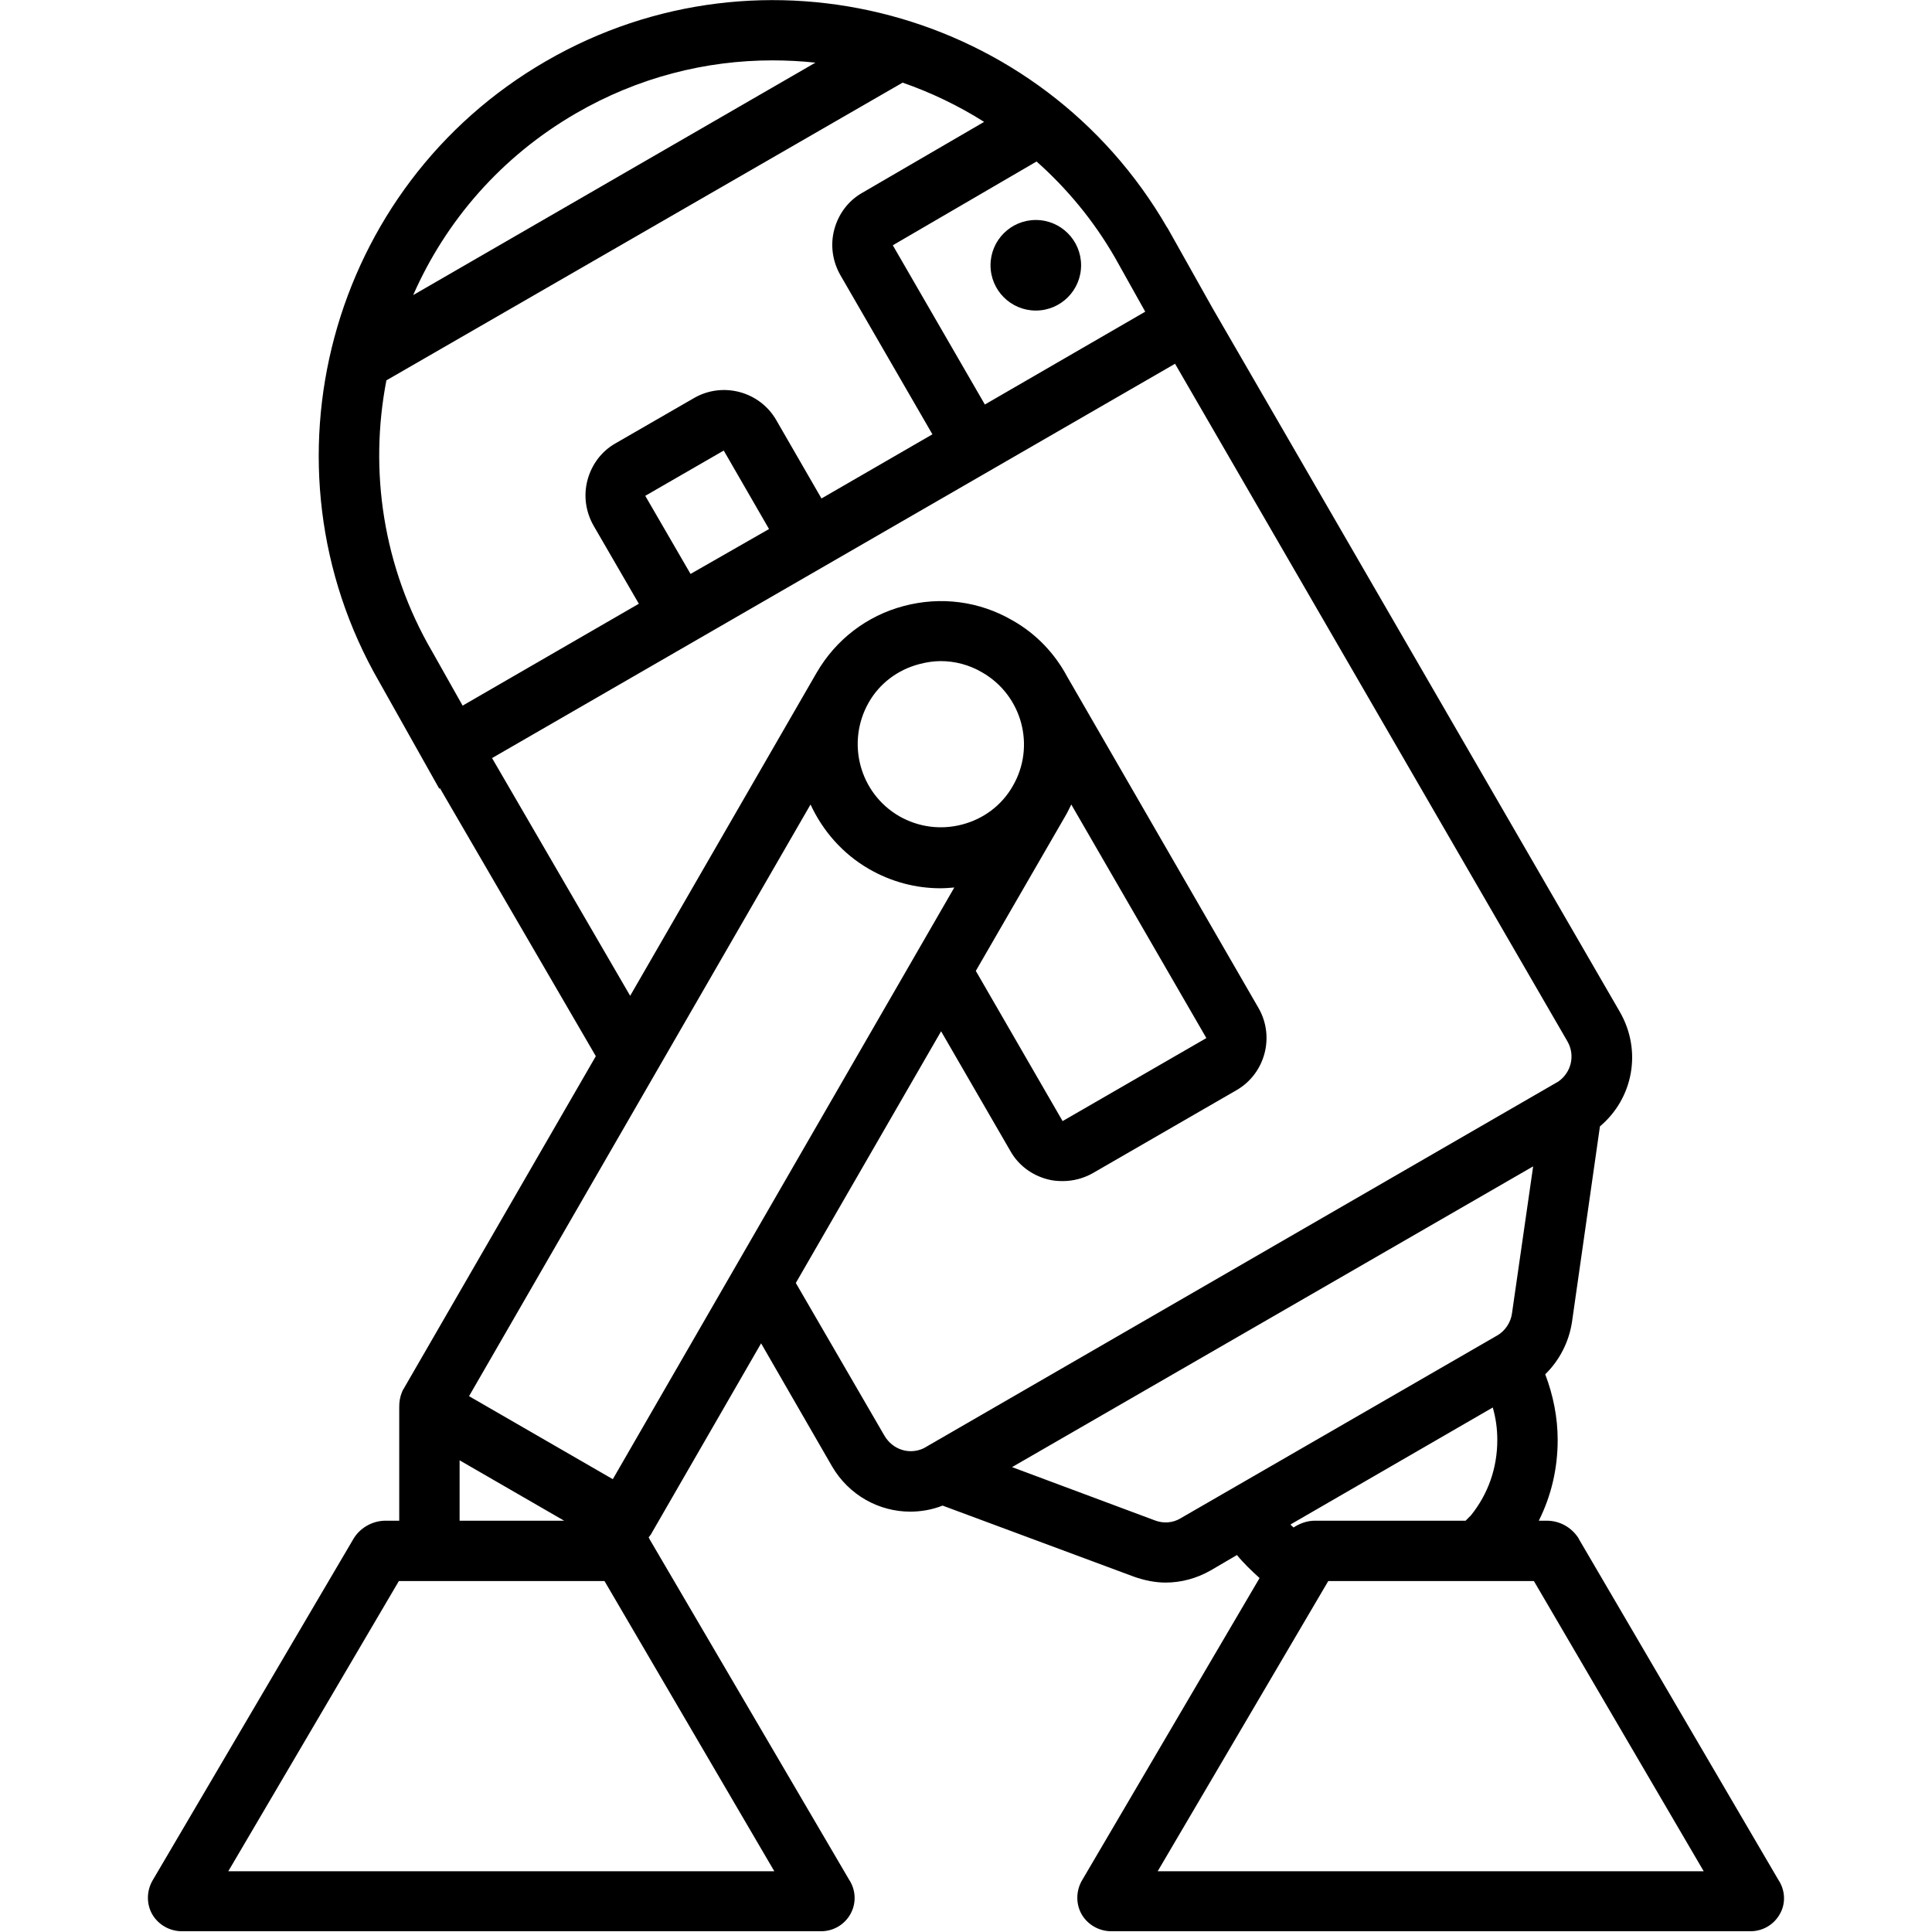 <?xml version="1.0" encoding="utf-8"?>
<!-- Generator: Adobe Illustrator 21.0.0, SVG Export Plug-In . SVG Version: 6.00 Build 0)  -->
<svg version="1.1" id="Layer_1" xmlns="http://www.w3.org/2000/svg" xmlns:xlink="http://www.w3.org/1999/xlink" x="0px"
	y="0px" viewBox="0 0 512 512" style="enable-background:new 0 0 512 512;" xml:space="preserve">
	<g>
		<path class="st0" d="M471.3,498.2L418.5,408l-0.2-0.4c-1.9-2.9-5-4.6-8.4-4.6h-2.1c3.3-6.6,5-13.8,5-21.4c0-6-1.2-11.9-3.3-17.4
		c3.8-3.7,6.3-8.6,7.1-13.9l7.4-51.8c8.8-7.4,11.2-20,5.3-30.3l-108-186.6l-11.9-21.2l-0.1-0.1C276,2.7,202.2-17.1,144.7,16.2
		c-57.5,33.2-77.3,107.1-44.2,164.5l15.9,28.3l0.2-0.1l41.3,71L107,368l-0.3,0.5l-0.2,0.5c-0.5,1.2-0.7,2.5-0.7,3.8h0V403h-3.6
		c-3.6,0-7,2-8.7,5.1l-53.1,90.3c-1.6,2.8-1.6,6.3,0,9c1.6,2.7,4.6,4.4,7.8,4.4h169c0.1,0,0.3,0,0.4,0c3.2,0,6.2-1.7,7.8-4.6
		c1.6-2.9,1.4-6.4-0.4-9.1L172.2,408l-0.2-0.4c0-0.1-0.1-0.1-0.1-0.2c0.3-0.4,0.7-0.8,0.9-1.3l28.9-50.1l18.8,32.6
		c4.5,7.7,12.5,12,20.7,12c2.9,0,5.8-0.5,8.6-1.6l50.6,18.8c2.8,1,5.7,1.6,8.5,1.6c4.1,0,8.2-1.1,11.9-3.2l7-4.1
		c1.8,2.2,3.9,4.2,6,6.1l-47.1,80.2c-1.6,2.8-1.6,6.3,0,9c1.6,2.7,4.6,4.4,7.8,4.4h169c0.1,0,0.3,0,0.4,0c3.2,0,6.2-1.7,7.8-4.6
		C473.3,504.4,473.1,500.9,471.3,498.2z M295.5,68.3l8,14.3l-42.5,24.6l-24.4-42.2l38.1-22.2C282.7,49.9,289.8,58.4,295.5,68.3z
		 M152.7,30c16.4-9.5,34.3-14,52-14c3.8,0,7.6,0.2,11.4,0.6L109.5,78.2C118.1,58.6,132.8,41.5,152.7,30z M102.4,100.8l136.8-78.9
		c7.5,2.6,14.8,6.1,21.6,10.4l-32.3,18.8c-3.7,2.1-6.3,5.6-7.4,9.7c-1.1,4.1-0.5,8.4,1.6,12.1l24.4,42.2l-29.4,17l-12-20.8
		c-4.4-7.6-14.2-10.2-21.8-5.8l-20.8,12c-3.7,2.1-6.3,5.6-7.4,9.7c-1.1,4.1-0.5,8.4,1.6,12.1l12,20.7l-46.7,27l-8-14.2
		C101.4,150.2,97.8,124.6,102.4,100.8z M183,152.1l-12-20.7l20.8-12l12,20.8L183,152.1z M121.8,387l27.7,16h-27.7V387z M205.2,495.9
		H60.5l45.2-76.9h54.5L205.2,495.9z M162.4,392l-38.1-22l90.5-156.8c3.2,6.9,8.4,13,15.5,17.1c5.9,3.4,12.4,5.1,18.9,5.1
		c1.2,0,2.4-0.1,3.7-0.2L162.4,392z M319.7,275.1l-38.1,22l-23-39.8l23.7-41l0,0c0.6-1,1.1-2.1,1.6-3.1L319.7,275.1z M268.4,208.3
		c-2.9,5.1-7.7,8.7-13.4,10.2c-5.7,1.5-11.6,0.7-16.7-2.2c-10.5-6.1-14.1-19.5-8.1-30.1c2.9-5.1,7.7-8.7,13.4-10.2
		c1.9-0.5,3.8-0.8,5.7-0.8c3.8,0,7.6,1,11,3C270.9,184.3,274.5,197.8,268.4,208.3z M210.9,340l38.5-66.7l18.4,31.8
		c2.1,3.7,5.6,6.3,9.7,7.4c1.4,0.4,2.8,0.5,4.1,0.5c2.8,0,5.5-0.7,8-2.1l38.1-22c7.6-4.4,10.2-14.2,5.8-21.8l-50.7-87.8
		c-3.2-6-8.1-11.3-14.5-14.9c-8.8-5.1-19-6.4-28.8-3.8c-9.8,2.6-18,8.9-23.1,17.7l0,0l-49.4,85.6l-36.6-63l181-104.5l104,179.6
		c2.1,3.7,1,8.2-2.4,10.6l-168.2,97.2c-3.8,1.8-8.2,0.4-10.4-3.3L210.9,340z M312.8,402.4c-2,1.2-4.5,1.4-6.8,0.5l-37.8-14.1
		l138.1-79.7l-5.6,38.9c-0.3,2.4-1.8,4.7-3.9,5.9L312.8,402.4z M395.6,373c0.8,2.8,1.2,5.6,1.2,8.6c0,7.4-2.4,14.3-7,20
		c-0.4,0.4-0.9,0.9-1.4,1.4h-39.9c-2.1,0-4,0.7-5.7,1.8c-0.3-0.3-0.6-0.5-0.8-0.8L395.6,373z M306.8,495.9L352,419h54.5l45,76.9
		H306.8z" />
		<circle class="st0" cx="274.5" cy="70.3" r="12" />
	</g>
</svg>